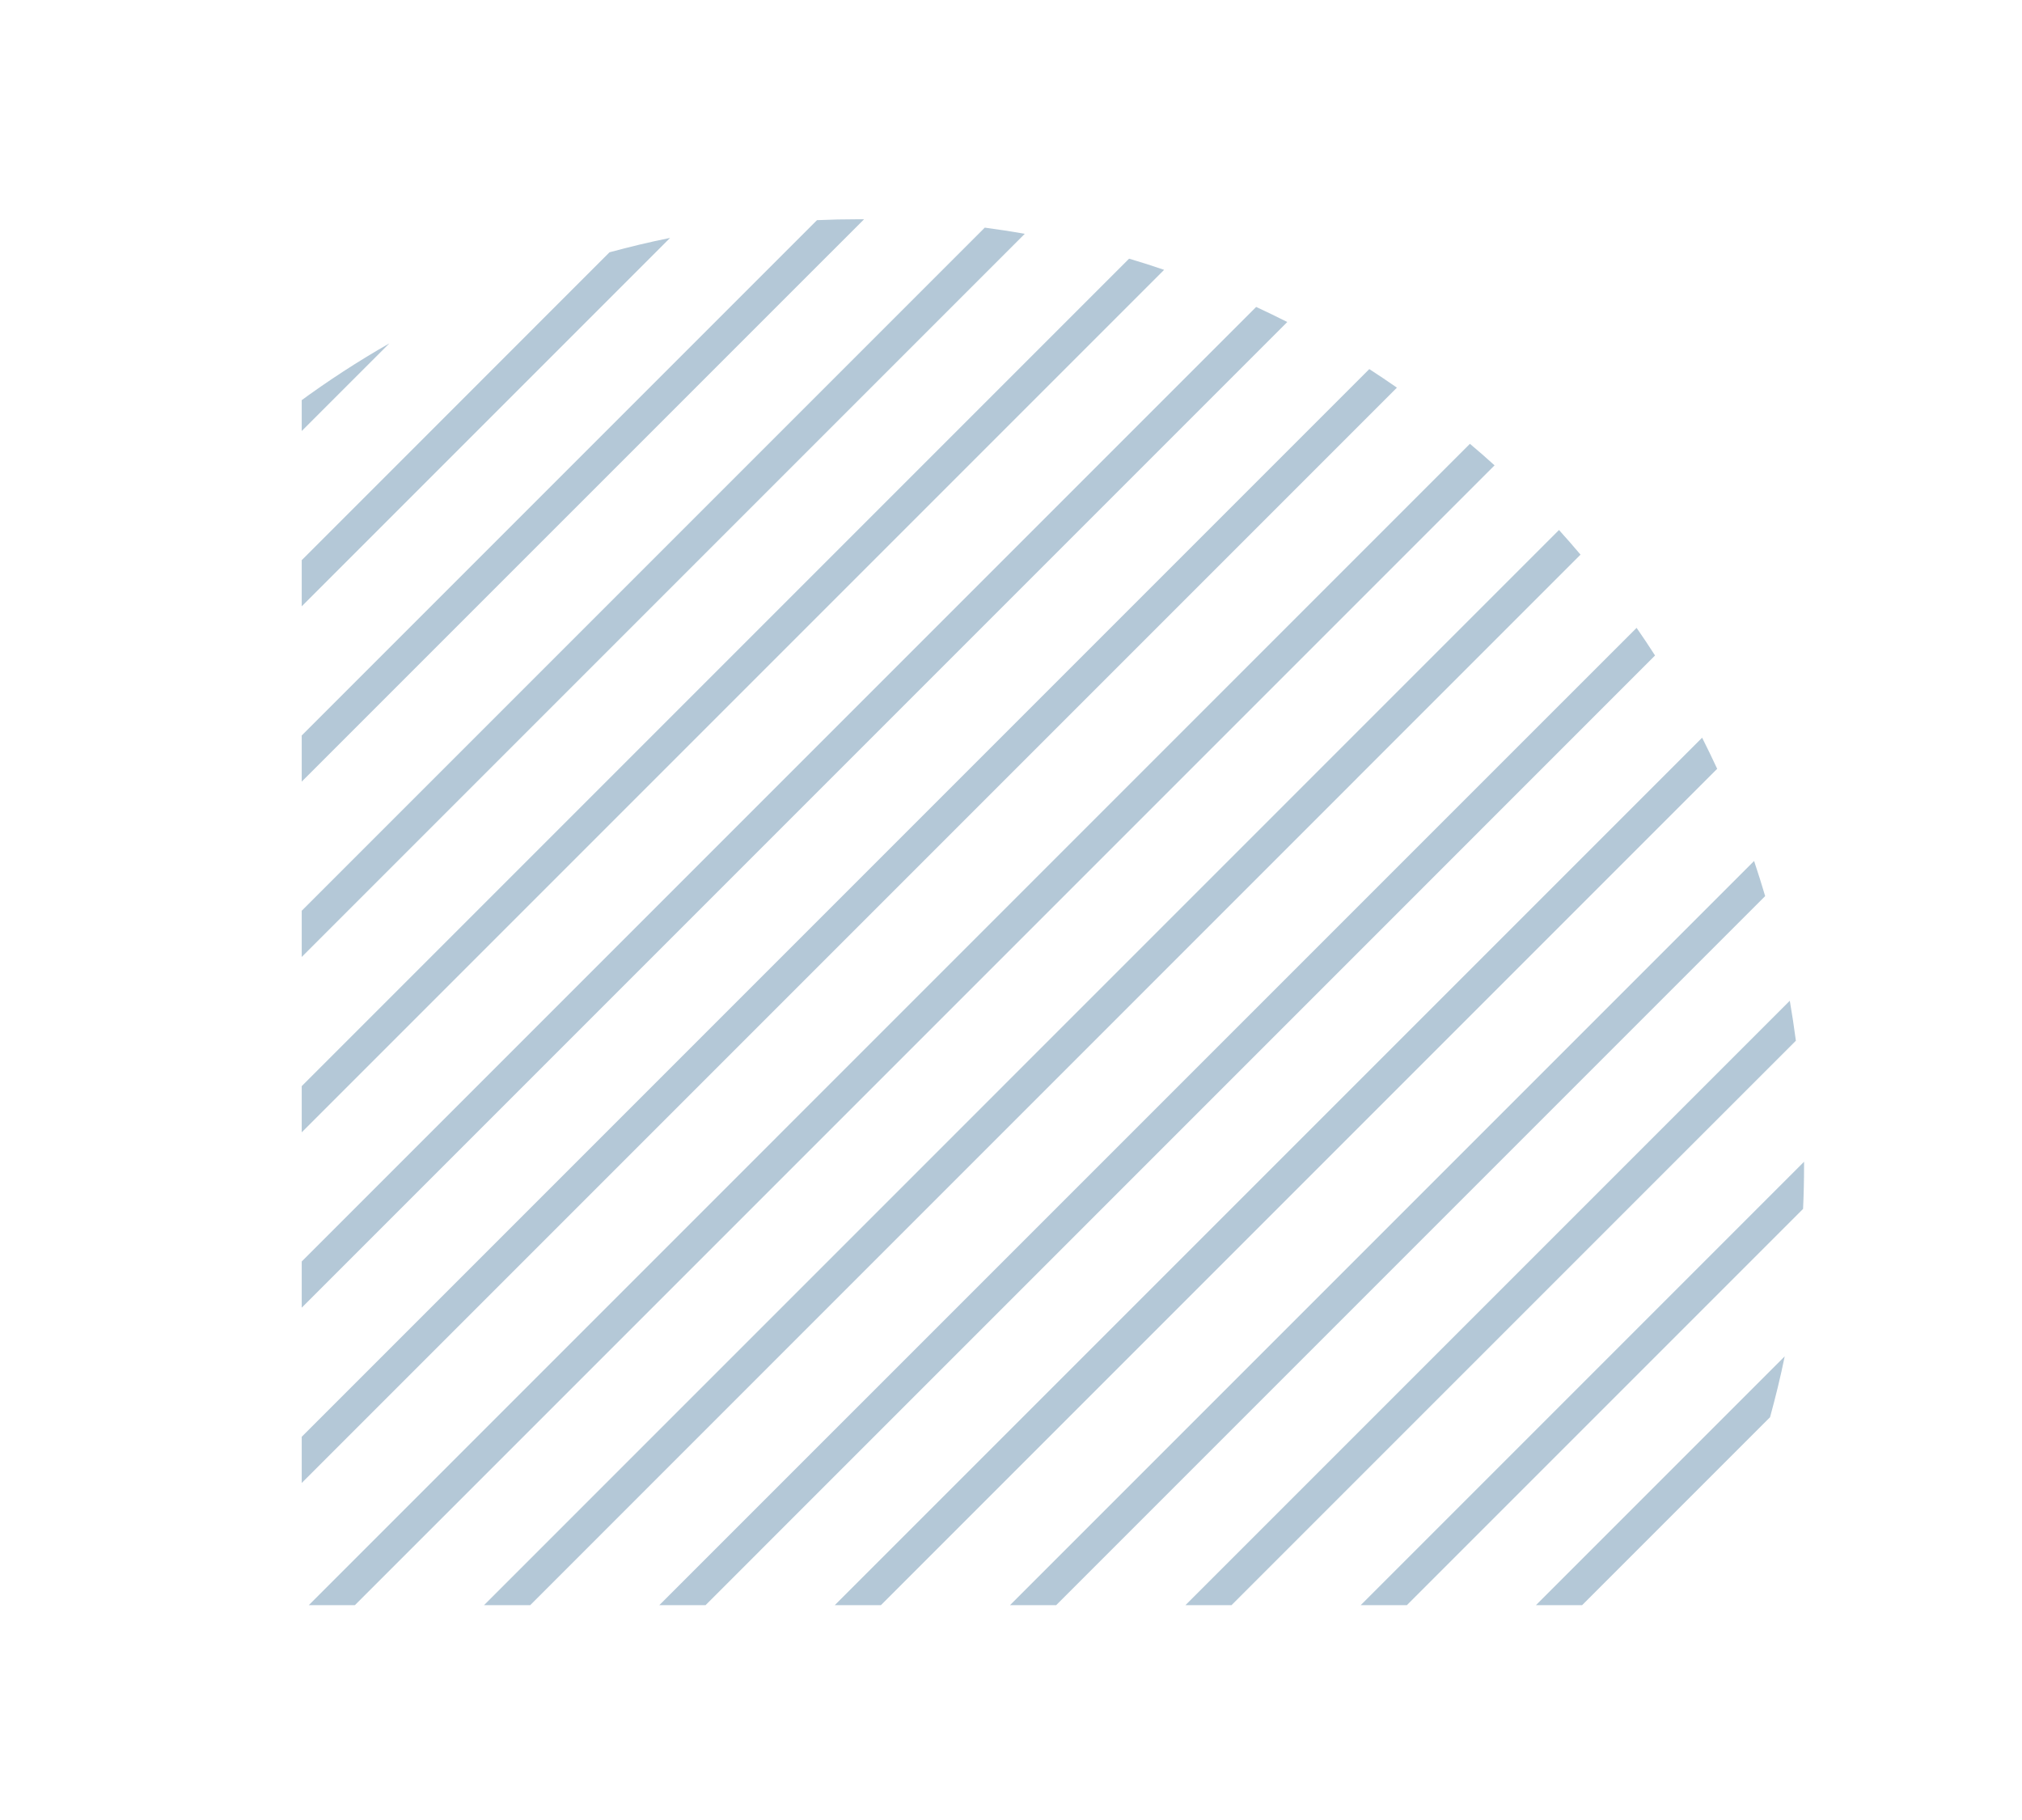 <?xml version="1.0" encoding="UTF-8"?><svg id="Layer_1" xmlns="http://www.w3.org/2000/svg" xmlns:xlink="http://www.w3.org/1999/xlink" viewBox="0 0 202.72 182.45"><defs><style>.cls-1{fill:none;}.cls-2{clip-path:url(#clippath);}.cls-3{fill:#024778;}.cls-4{opacity:.3;}</style><clipPath id="clippath"><rect class="cls-1" x="30.25" y="12.88" width="164.59" height="148.03"/></clipPath></defs><g class="cls-4"><g class="cls-2"><g><path class="cls-3" d="M3.62,69.83L39.04,34.42c-6.29,3.59-12.12,7.89-17.4,12.78l-5.23,5.23c-4.89,5.28-9.18,11.12-12.78,17.41Z"/><path class="cls-3" d="M-6.94,97.97L67.18,23.85c-2.05,.41-4.07,.9-6.07,1.44L-5.5,91.91c-.54,2-1.02,4.02-1.44,6.07Z"/><path class="cls-3" d="M-8.82,116.82c0,.2,0,.4,0,.6L86.63,21.98c-.2,0-.4,0-.6,0-1.38,0-2.75,.03-4.12,.09L-8.72,112.7c-.06,1.36-.09,2.74-.09,4.12Z"/><path class="cls-3" d="M-7.35,133.53L102.74,23.44c-1.33-.24-2.67-.44-4.01-.62L-7.97,129.52c.18,1.35,.38,2.68,.62,4.01Z"/><path class="cls-3" d="M-3.74,147.5L116.71,27.05c-1.16-.4-2.33-.77-3.51-1.12L-4.86,143.99c.35,1.18,.72,2.35,1.12,3.51Z"/><path class="cls-3" d="M1.49,159.85L129.06,32.28c-1.03-.52-2.07-1.02-3.12-1.51L-.03,156.74c.49,1.05,.99,2.09,1.51,3.12Z"/><path class="cls-3" d="M8.07,170.84L140.05,38.86c-.91-.63-1.83-1.26-2.77-1.86L6.21,168.07c.6,.93,1.22,1.86,1.86,2.77Z"/><path class="cls-3" d="M15.86,180.63L149.84,46.65c-.81-.74-1.63-1.45-2.47-2.16L13.7,178.17c.71,.83,1.42,1.66,2.16,2.47Z"/><path class="cls-3" d="M24.81,189.26L158.46,55.6c-.71-.83-1.42-1.66-2.16-2.47L22.34,187.1c.81,.74,1.64,1.45,2.47,2.16Z"/><path class="cls-3" d="M34.92,196.73L165.93,65.71c-.6-.94-1.22-1.86-1.85-2.77L32.14,194.87c.91,.63,1.84,1.25,2.77,1.85Z"/><path class="cls-3" d="M46.28,202.95l125.88-125.88c-.49-1.05-.99-2.09-1.51-3.12L43.16,201.44c1.03,.52,2.07,1.02,3.12,1.51Z"/><path class="cls-3" d="M59.04,207.76l117.93-117.93c-.35-1.18-.72-2.36-1.11-3.52L55.52,206.65c1.16,.39,2.34,.76,3.52,1.11Z"/><path class="cls-3" d="M73.54,210.84l106.51-106.51c-.18-1.35-.38-2.69-.61-4.01l-109.91,109.91c1.33,.23,2.67,.44,4.01,.61Z"/><path class="cls-3" d="M86.03,211.66c1.47,0,2.92-.04,4.37-.1l90.37-90.37c.07-1.45,.1-2.9,.1-4.37,0-.12,0-.24,0-.36l-95.2,95.2c.12,0,.24,0,.36,0Z"/><path class="cls-3" d="M111.27,208.26l66.19-66.19c.55-2.01,1.05-4.04,1.47-6.1l-73.76,73.76c2.06-.42,4.09-.92,6.1-1.47Z"/></g></g></g></svg>